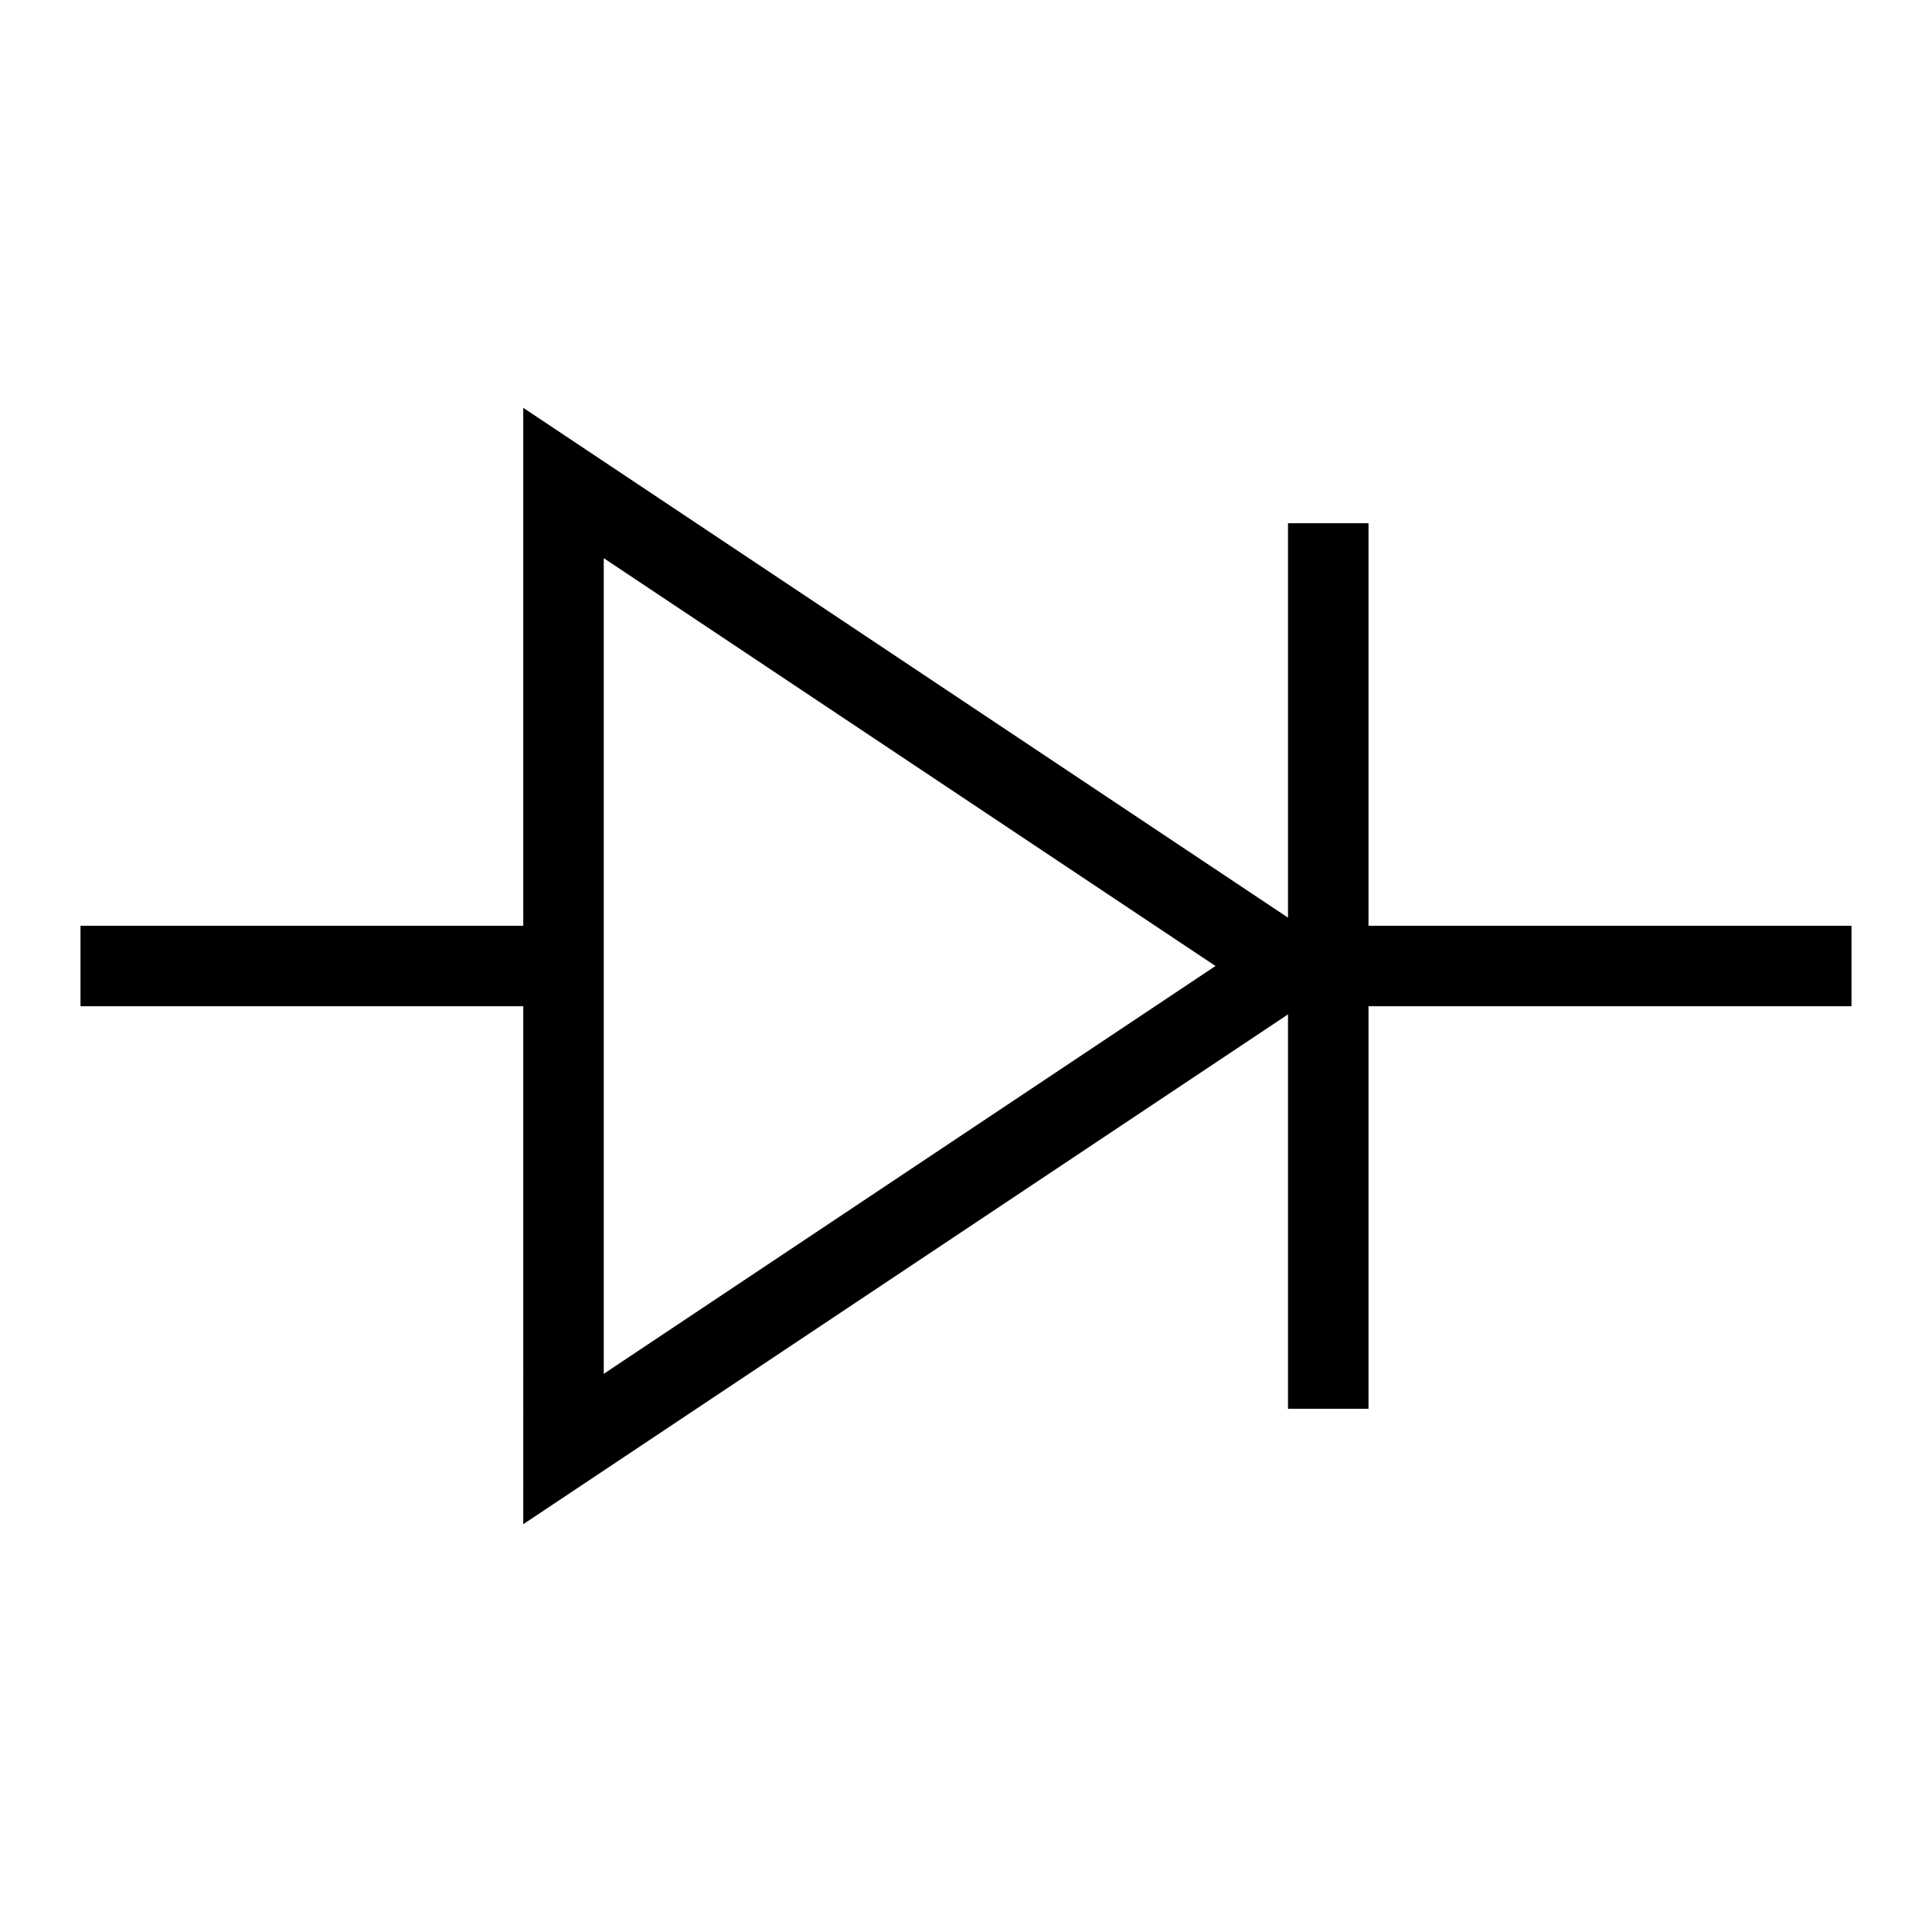 <svg xmlns="http://www.w3.org/2000/svg" width="24" height="24" viewBox="0 0 24 24">
  <path fill="currentColor" fill-rule="evenodd" d="m6.5 5.066.777.518L16 11.399V6.5h1v5h6v1h-6v5h-1v-4.899l-8.723 5.815-.777.518V12.5H1v-1h5.5V5.066ZM15.099 12 7.5 6.934v10.132L15.099 12Z" clip-rule="evenodd"/>
</svg>
